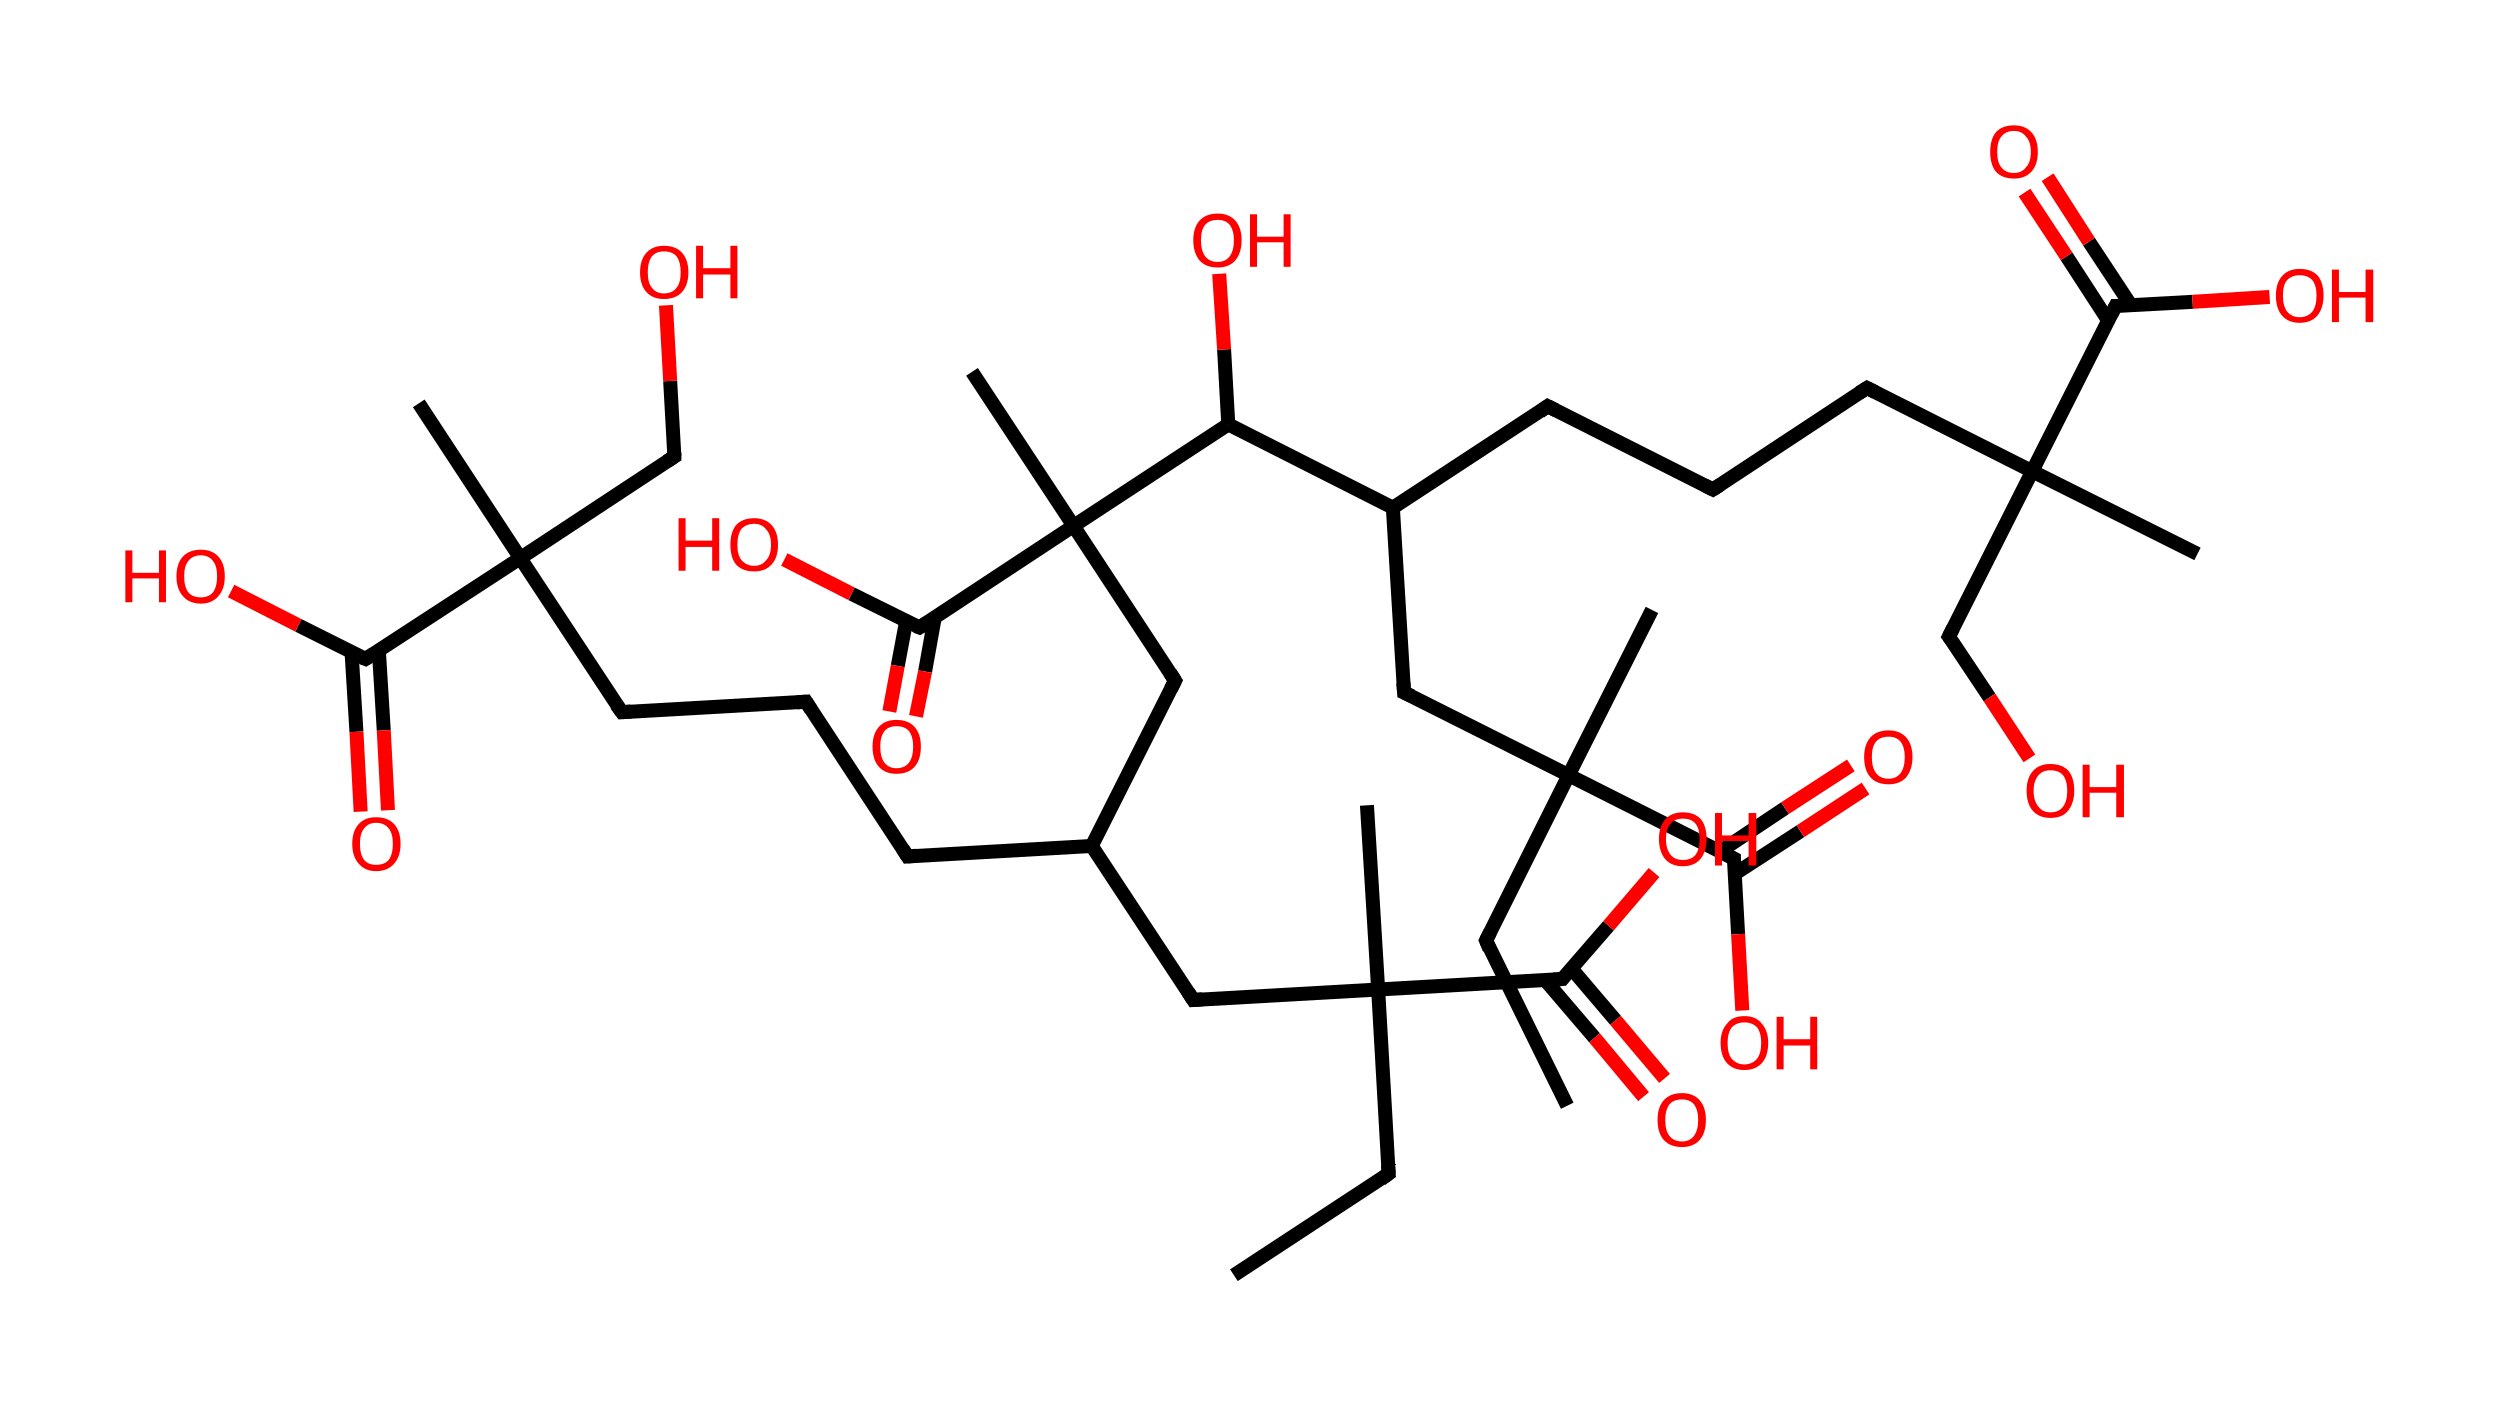 <?xml version='1.0' encoding='ASCII' standalone='yes'?>
<svg xmlns="http://www.w3.org/2000/svg" xmlns:rdkit="http://www.rdkit.org/xml" xmlns:xlink="http://www.w3.org/1999/xlink" version="1.1" baseProfile="full" xml:space="preserve" width="357px" height="200px" viewBox="0 0 357 200">
<!-- END OF HEADER -->
<rect style="opacity:1.0;fill:#FFFFFF;stroke:none" width="357.0" height="200.0" x="0.0" y="0.0"> </rect>
<path class="bond-0 atom-0 atom-1" d="M 176.2,182.1 L 198.3,167.6" style="fill:none;fill-rule:evenodd;stroke:#000000;stroke-width:2.0px;stroke-linecap:butt;stroke-linejoin:miter;stroke-opacity:1"/>
<path class="bond-1 atom-1 atom-2" d="M 198.3,167.6 L 196.8,141.3" style="fill:none;fill-rule:evenodd;stroke:#000000;stroke-width:2.0px;stroke-linecap:butt;stroke-linejoin:miter;stroke-opacity:1"/>
<path class="bond-2 atom-2 atom-3" d="M 196.8,141.3 L 195.2,115.0" style="fill:none;fill-rule:evenodd;stroke:#000000;stroke-width:2.0px;stroke-linecap:butt;stroke-linejoin:miter;stroke-opacity:1"/>
<path class="bond-3 atom-2 atom-4" d="M 196.8,141.3 L 170.4,142.8" style="fill:none;fill-rule:evenodd;stroke:#000000;stroke-width:2.0px;stroke-linecap:butt;stroke-linejoin:miter;stroke-opacity:1"/>
<path class="bond-4 atom-4 atom-5" d="M 170.4,142.8 L 155.9,120.8" style="fill:none;fill-rule:evenodd;stroke:#000000;stroke-width:2.0px;stroke-linecap:butt;stroke-linejoin:miter;stroke-opacity:1"/>
<path class="bond-5 atom-5 atom-6" d="M 155.9,120.8 L 129.6,122.3" style="fill:none;fill-rule:evenodd;stroke:#000000;stroke-width:2.0px;stroke-linecap:butt;stroke-linejoin:miter;stroke-opacity:1"/>
<path class="bond-6 atom-6 atom-7" d="M 129.6,122.3 L 115.1,100.2" style="fill:none;fill-rule:evenodd;stroke:#000000;stroke-width:2.0px;stroke-linecap:butt;stroke-linejoin:miter;stroke-opacity:1"/>
<path class="bond-7 atom-7 atom-8" d="M 115.1,100.2 L 88.8,101.7" style="fill:none;fill-rule:evenodd;stroke:#000000;stroke-width:2.0px;stroke-linecap:butt;stroke-linejoin:miter;stroke-opacity:1"/>
<path class="bond-8 atom-8 atom-9" d="M 88.8,101.7 L 74.3,79.7" style="fill:none;fill-rule:evenodd;stroke:#000000;stroke-width:2.0px;stroke-linecap:butt;stroke-linejoin:miter;stroke-opacity:1"/>
<path class="bond-9 atom-9 atom-10" d="M 74.3,79.7 L 59.8,57.6" style="fill:none;fill-rule:evenodd;stroke:#000000;stroke-width:2.0px;stroke-linecap:butt;stroke-linejoin:miter;stroke-opacity:1"/>
<path class="bond-10 atom-9 atom-11" d="M 74.3,79.7 L 96.3,65.2" style="fill:none;fill-rule:evenodd;stroke:#000000;stroke-width:2.0px;stroke-linecap:butt;stroke-linejoin:miter;stroke-opacity:1"/>
<path class="bond-11 atom-11 atom-12" d="M 96.3,65.2 L 95.7,54.4" style="fill:none;fill-rule:evenodd;stroke:#000000;stroke-width:2.0px;stroke-linecap:butt;stroke-linejoin:miter;stroke-opacity:1"/>
<path class="bond-11 atom-11 atom-12" d="M 95.7,54.4 L 95.1,43.6" style="fill:none;fill-rule:evenodd;stroke:#FF0000;stroke-width:2.0px;stroke-linecap:butt;stroke-linejoin:miter;stroke-opacity:1"/>
<path class="bond-12 atom-9 atom-13" d="M 74.3,79.7 L 52.2,94.1" style="fill:none;fill-rule:evenodd;stroke:#000000;stroke-width:2.0px;stroke-linecap:butt;stroke-linejoin:miter;stroke-opacity:1"/>
<path class="bond-13 atom-13 atom-14" d="M 50.2,93.1 L 50.9,104.5" style="fill:none;fill-rule:evenodd;stroke:#000000;stroke-width:2.0px;stroke-linecap:butt;stroke-linejoin:miter;stroke-opacity:1"/>
<path class="bond-13 atom-13 atom-14" d="M 50.9,104.5 L 51.5,115.9" style="fill:none;fill-rule:evenodd;stroke:#FF0000;stroke-width:2.0px;stroke-linecap:butt;stroke-linejoin:miter;stroke-opacity:1"/>
<path class="bond-13 atom-13 atom-14" d="M 54.1,92.9 L 54.8,104.3" style="fill:none;fill-rule:evenodd;stroke:#000000;stroke-width:2.0px;stroke-linecap:butt;stroke-linejoin:miter;stroke-opacity:1"/>
<path class="bond-13 atom-13 atom-14" d="M 54.8,104.3 L 55.4,115.7" style="fill:none;fill-rule:evenodd;stroke:#FF0000;stroke-width:2.0px;stroke-linecap:butt;stroke-linejoin:miter;stroke-opacity:1"/>
<path class="bond-14 atom-13 atom-15" d="M 52.2,94.1 L 42.6,89.3" style="fill:none;fill-rule:evenodd;stroke:#000000;stroke-width:2.0px;stroke-linecap:butt;stroke-linejoin:miter;stroke-opacity:1"/>
<path class="bond-14 atom-13 atom-15" d="M 42.6,89.3 L 33.0,84.4" style="fill:none;fill-rule:evenodd;stroke:#FF0000;stroke-width:2.0px;stroke-linecap:butt;stroke-linejoin:miter;stroke-opacity:1"/>
<path class="bond-15 atom-5 atom-16" d="M 155.9,120.8 L 167.8,97.2" style="fill:none;fill-rule:evenodd;stroke:#000000;stroke-width:2.0px;stroke-linecap:butt;stroke-linejoin:miter;stroke-opacity:1"/>
<path class="bond-16 atom-16 atom-17" d="M 167.8,97.2 L 153.3,75.1" style="fill:none;fill-rule:evenodd;stroke:#000000;stroke-width:2.0px;stroke-linecap:butt;stroke-linejoin:miter;stroke-opacity:1"/>
<path class="bond-17 atom-17 atom-18" d="M 153.3,75.1 L 138.8,53.1" style="fill:none;fill-rule:evenodd;stroke:#000000;stroke-width:2.0px;stroke-linecap:butt;stroke-linejoin:miter;stroke-opacity:1"/>
<path class="bond-18 atom-17 atom-19" d="M 153.3,75.1 L 131.3,89.6" style="fill:none;fill-rule:evenodd;stroke:#000000;stroke-width:2.0px;stroke-linecap:butt;stroke-linejoin:miter;stroke-opacity:1"/>
<path class="bond-19 atom-19 atom-20" d="M 129.4,88.7 L 128.2,95.1" style="fill:none;fill-rule:evenodd;stroke:#000000;stroke-width:2.0px;stroke-linecap:butt;stroke-linejoin:miter;stroke-opacity:1"/>
<path class="bond-19 atom-19 atom-20" d="M 128.2,95.1 L 127.0,101.6" style="fill:none;fill-rule:evenodd;stroke:#FF0000;stroke-width:2.0px;stroke-linecap:butt;stroke-linejoin:miter;stroke-opacity:1"/>
<path class="bond-19 atom-19 atom-20" d="M 133.5,88.1 L 132.1,95.9" style="fill:none;fill-rule:evenodd;stroke:#000000;stroke-width:2.0px;stroke-linecap:butt;stroke-linejoin:miter;stroke-opacity:1"/>
<path class="bond-19 atom-19 atom-20" d="M 132.1,95.9 L 130.8,102.3" style="fill:none;fill-rule:evenodd;stroke:#FF0000;stroke-width:2.0px;stroke-linecap:butt;stroke-linejoin:miter;stroke-opacity:1"/>
<path class="bond-20 atom-19 atom-21" d="M 131.3,89.6 L 121.6,84.8" style="fill:none;fill-rule:evenodd;stroke:#000000;stroke-width:2.0px;stroke-linecap:butt;stroke-linejoin:miter;stroke-opacity:1"/>
<path class="bond-20 atom-19 atom-21" d="M 121.6,84.8 L 112.0,79.9" style="fill:none;fill-rule:evenodd;stroke:#FF0000;stroke-width:2.0px;stroke-linecap:butt;stroke-linejoin:miter;stroke-opacity:1"/>
<path class="bond-21 atom-17 atom-22" d="M 153.3,75.1 L 175.4,60.6" style="fill:none;fill-rule:evenodd;stroke:#000000;stroke-width:2.0px;stroke-linecap:butt;stroke-linejoin:miter;stroke-opacity:1"/>
<path class="bond-22 atom-22 atom-23" d="M 175.4,60.6 L 174.8,49.9" style="fill:none;fill-rule:evenodd;stroke:#000000;stroke-width:2.0px;stroke-linecap:butt;stroke-linejoin:miter;stroke-opacity:1"/>
<path class="bond-22 atom-22 atom-23" d="M 174.8,49.9 L 174.1,39.1" style="fill:none;fill-rule:evenodd;stroke:#FF0000;stroke-width:2.0px;stroke-linecap:butt;stroke-linejoin:miter;stroke-opacity:1"/>
<path class="bond-23 atom-22 atom-24" d="M 175.4,60.6 L 198.9,72.5" style="fill:none;fill-rule:evenodd;stroke:#000000;stroke-width:2.0px;stroke-linecap:butt;stroke-linejoin:miter;stroke-opacity:1"/>
<path class="bond-24 atom-24 atom-25" d="M 198.9,72.5 L 221.0,58.0" style="fill:none;fill-rule:evenodd;stroke:#000000;stroke-width:2.0px;stroke-linecap:butt;stroke-linejoin:miter;stroke-opacity:1"/>
<path class="bond-25 atom-25 atom-26" d="M 221.0,58.0 L 244.6,69.9" style="fill:none;fill-rule:evenodd;stroke:#000000;stroke-width:2.0px;stroke-linecap:butt;stroke-linejoin:miter;stroke-opacity:1"/>
<path class="bond-26 atom-26 atom-27" d="M 244.6,69.9 L 266.6,55.4" style="fill:none;fill-rule:evenodd;stroke:#000000;stroke-width:2.0px;stroke-linecap:butt;stroke-linejoin:miter;stroke-opacity:1"/>
<path class="bond-27 atom-27 atom-28" d="M 266.6,55.4 L 290.2,67.3" style="fill:none;fill-rule:evenodd;stroke:#000000;stroke-width:2.0px;stroke-linecap:butt;stroke-linejoin:miter;stroke-opacity:1"/>
<path class="bond-28 atom-28 atom-29" d="M 290.2,67.3 L 313.8,79.1" style="fill:none;fill-rule:evenodd;stroke:#000000;stroke-width:2.0px;stroke-linecap:butt;stroke-linejoin:miter;stroke-opacity:1"/>
<path class="bond-29 atom-28 atom-30" d="M 290.2,67.3 L 278.3,90.9" style="fill:none;fill-rule:evenodd;stroke:#000000;stroke-width:2.0px;stroke-linecap:butt;stroke-linejoin:miter;stroke-opacity:1"/>
<path class="bond-30 atom-30 atom-31" d="M 278.3,90.9 L 284.1,99.6" style="fill:none;fill-rule:evenodd;stroke:#000000;stroke-width:2.0px;stroke-linecap:butt;stroke-linejoin:miter;stroke-opacity:1"/>
<path class="bond-30 atom-30 atom-31" d="M 284.1,99.6 L 289.8,108.3" style="fill:none;fill-rule:evenodd;stroke:#FF0000;stroke-width:2.0px;stroke-linecap:butt;stroke-linejoin:miter;stroke-opacity:1"/>
<path class="bond-31 atom-28 atom-32" d="M 290.2,67.3 L 302.1,43.7" style="fill:none;fill-rule:evenodd;stroke:#000000;stroke-width:2.0px;stroke-linecap:butt;stroke-linejoin:miter;stroke-opacity:1"/>
<path class="bond-32 atom-32 atom-33" d="M 304.3,43.6 L 298.3,34.5" style="fill:none;fill-rule:evenodd;stroke:#000000;stroke-width:2.0px;stroke-linecap:butt;stroke-linejoin:miter;stroke-opacity:1"/>
<path class="bond-32 atom-32 atom-33" d="M 298.3,34.5 L 292.4,25.3" style="fill:none;fill-rule:evenodd;stroke:#FF0000;stroke-width:2.0px;stroke-linecap:butt;stroke-linejoin:miter;stroke-opacity:1"/>
<path class="bond-32 atom-32 atom-33" d="M 301.0,45.7 L 295.1,36.6" style="fill:none;fill-rule:evenodd;stroke:#000000;stroke-width:2.0px;stroke-linecap:butt;stroke-linejoin:miter;stroke-opacity:1"/>
<path class="bond-32 atom-32 atom-33" d="M 295.1,36.6 L 289.1,27.5" style="fill:none;fill-rule:evenodd;stroke:#FF0000;stroke-width:2.0px;stroke-linecap:butt;stroke-linejoin:miter;stroke-opacity:1"/>
<path class="bond-33 atom-32 atom-34" d="M 302.1,43.7 L 313.1,43.1" style="fill:none;fill-rule:evenodd;stroke:#000000;stroke-width:2.0px;stroke-linecap:butt;stroke-linejoin:miter;stroke-opacity:1"/>
<path class="bond-33 atom-32 atom-34" d="M 313.1,43.1 L 324.1,42.4" style="fill:none;fill-rule:evenodd;stroke:#FF0000;stroke-width:2.0px;stroke-linecap:butt;stroke-linejoin:miter;stroke-opacity:1"/>
<path class="bond-34 atom-24 atom-35" d="M 198.9,72.5 L 200.5,98.9" style="fill:none;fill-rule:evenodd;stroke:#000000;stroke-width:2.0px;stroke-linecap:butt;stroke-linejoin:miter;stroke-opacity:1"/>
<path class="bond-35 atom-35 atom-36" d="M 200.5,98.9 L 224.0,110.7" style="fill:none;fill-rule:evenodd;stroke:#000000;stroke-width:2.0px;stroke-linecap:butt;stroke-linejoin:miter;stroke-opacity:1"/>
<path class="bond-36 atom-36 atom-37" d="M 224.0,110.7 L 235.9,87.1" style="fill:none;fill-rule:evenodd;stroke:#000000;stroke-width:2.0px;stroke-linecap:butt;stroke-linejoin:miter;stroke-opacity:1"/>
<path class="bond-37 atom-36 atom-38" d="M 224.0,110.7 L 212.2,134.3" style="fill:none;fill-rule:evenodd;stroke:#000000;stroke-width:2.0px;stroke-linecap:butt;stroke-linejoin:miter;stroke-opacity:1"/>
<path class="bond-38 atom-38 atom-39" d="M 212.2,134.3 L 223.8,157.9" style="fill:none;fill-rule:evenodd;stroke:#000000;stroke-width:2.0px;stroke-linecap:butt;stroke-linejoin:miter;stroke-opacity:1"/>
<path class="bond-39 atom-36 atom-40" d="M 224.0,110.7 L 247.6,122.6" style="fill:none;fill-rule:evenodd;stroke:#000000;stroke-width:2.0px;stroke-linecap:butt;stroke-linejoin:miter;stroke-opacity:1"/>
<path class="bond-40 atom-40 atom-41" d="M 247.7,124.8 L 257.1,118.7" style="fill:none;fill-rule:evenodd;stroke:#000000;stroke-width:2.0px;stroke-linecap:butt;stroke-linejoin:miter;stroke-opacity:1"/>
<path class="bond-40 atom-40 atom-41" d="M 257.1,118.7 L 266.4,112.6" style="fill:none;fill-rule:evenodd;stroke:#FF0000;stroke-width:2.0px;stroke-linecap:butt;stroke-linejoin:miter;stroke-opacity:1"/>
<path class="bond-40 atom-40 atom-41" d="M 245.6,121.6 L 254.9,115.4" style="fill:none;fill-rule:evenodd;stroke:#000000;stroke-width:2.0px;stroke-linecap:butt;stroke-linejoin:miter;stroke-opacity:1"/>
<path class="bond-40 atom-40 atom-41" d="M 254.9,115.4 L 264.3,109.3" style="fill:none;fill-rule:evenodd;stroke:#FF0000;stroke-width:2.0px;stroke-linecap:butt;stroke-linejoin:miter;stroke-opacity:1"/>
<path class="bond-41 atom-40 atom-42" d="M 247.6,122.6 L 248.2,133.4" style="fill:none;fill-rule:evenodd;stroke:#000000;stroke-width:2.0px;stroke-linecap:butt;stroke-linejoin:miter;stroke-opacity:1"/>
<path class="bond-41 atom-40 atom-42" d="M 248.2,133.4 L 248.8,144.3" style="fill:none;fill-rule:evenodd;stroke:#FF0000;stroke-width:2.0px;stroke-linecap:butt;stroke-linejoin:miter;stroke-opacity:1"/>
<path class="bond-42 atom-2 atom-43" d="M 196.8,141.3 L 223.1,139.8" style="fill:none;fill-rule:evenodd;stroke:#000000;stroke-width:2.0px;stroke-linecap:butt;stroke-linejoin:miter;stroke-opacity:1"/>
<path class="bond-43 atom-43 atom-44" d="M 220.6,139.9 L 227.7,148.2" style="fill:none;fill-rule:evenodd;stroke:#000000;stroke-width:2.0px;stroke-linecap:butt;stroke-linejoin:miter;stroke-opacity:1"/>
<path class="bond-43 atom-43 atom-44" d="M 227.7,148.2 L 234.7,156.6" style="fill:none;fill-rule:evenodd;stroke:#FF0000;stroke-width:2.0px;stroke-linecap:butt;stroke-linejoin:miter;stroke-opacity:1"/>
<path class="bond-43 atom-43 atom-44" d="M 224.4,138.3 L 230.7,145.7" style="fill:none;fill-rule:evenodd;stroke:#000000;stroke-width:2.0px;stroke-linecap:butt;stroke-linejoin:miter;stroke-opacity:1"/>
<path class="bond-43 atom-43 atom-44" d="M 230.7,145.7 L 237.7,154.0" style="fill:none;fill-rule:evenodd;stroke:#FF0000;stroke-width:2.0px;stroke-linecap:butt;stroke-linejoin:miter;stroke-opacity:1"/>
<path class="bond-44 atom-43 atom-45" d="M 223.1,139.8 L 229.7,132.2" style="fill:none;fill-rule:evenodd;stroke:#000000;stroke-width:2.0px;stroke-linecap:butt;stroke-linejoin:miter;stroke-opacity:1"/>
<path class="bond-44 atom-43 atom-45" d="M 229.7,132.2 L 236.2,124.6" style="fill:none;fill-rule:evenodd;stroke:#FF0000;stroke-width:2.0px;stroke-linecap:butt;stroke-linejoin:miter;stroke-opacity:1"/>
<path d="M 197.2,168.4 L 198.3,167.6 L 198.2,166.3" style="fill:none;stroke:#000000;stroke-width:2.0px;stroke-linecap:butt;stroke-linejoin:miter;stroke-opacity:1;"/>
<path d="M 171.7,142.7 L 170.4,142.8 L 169.7,141.7" style="fill:none;stroke:#000000;stroke-width:2.0px;stroke-linecap:butt;stroke-linejoin:miter;stroke-opacity:1;"/>
<path d="M 130.9,122.2 L 129.6,122.3 L 128.9,121.2" style="fill:none;stroke:#000000;stroke-width:2.0px;stroke-linecap:butt;stroke-linejoin:miter;stroke-opacity:1;"/>
<path d="M 115.8,101.3 L 115.1,100.2 L 113.8,100.3" style="fill:none;stroke:#000000;stroke-width:2.0px;stroke-linecap:butt;stroke-linejoin:miter;stroke-opacity:1;"/>
<path d="M 90.1,101.6 L 88.8,101.7 L 88.0,100.6" style="fill:none;stroke:#000000;stroke-width:2.0px;stroke-linecap:butt;stroke-linejoin:miter;stroke-opacity:1;"/>
<path d="M 95.2,65.9 L 96.3,65.2 L 96.3,64.6" style="fill:none;stroke:#000000;stroke-width:2.0px;stroke-linecap:butt;stroke-linejoin:miter;stroke-opacity:1;"/>
<path d="M 53.3,93.4 L 52.2,94.1 L 51.7,93.9" style="fill:none;stroke:#000000;stroke-width:2.0px;stroke-linecap:butt;stroke-linejoin:miter;stroke-opacity:1;"/>
<path d="M 167.2,98.4 L 167.8,97.2 L 167.1,96.1" style="fill:none;stroke:#000000;stroke-width:2.0px;stroke-linecap:butt;stroke-linejoin:miter;stroke-opacity:1;"/>
<path d="M 132.4,88.9 L 131.3,89.6 L 130.8,89.4" style="fill:none;stroke:#000000;stroke-width:2.0px;stroke-linecap:butt;stroke-linejoin:miter;stroke-opacity:1;"/>
<path d="M 219.9,58.8 L 221.0,58.0 L 222.2,58.6" style="fill:none;stroke:#000000;stroke-width:2.0px;stroke-linecap:butt;stroke-linejoin:miter;stroke-opacity:1;"/>
<path d="M 243.4,69.3 L 244.6,69.9 L 245.7,69.2" style="fill:none;stroke:#000000;stroke-width:2.0px;stroke-linecap:butt;stroke-linejoin:miter;stroke-opacity:1;"/>
<path d="M 265.5,56.1 L 266.6,55.4 L 267.8,56.0" style="fill:none;stroke:#000000;stroke-width:2.0px;stroke-linecap:butt;stroke-linejoin:miter;stroke-opacity:1;"/>
<path d="M 278.9,89.7 L 278.3,90.9 L 278.6,91.3" style="fill:none;stroke:#000000;stroke-width:2.0px;stroke-linecap:butt;stroke-linejoin:miter;stroke-opacity:1;"/>
<path d="M 301.5,44.9 L 302.1,43.7 L 302.6,43.7" style="fill:none;stroke:#000000;stroke-width:2.0px;stroke-linecap:butt;stroke-linejoin:miter;stroke-opacity:1;"/>
<path d="M 200.4,97.5 L 200.5,98.9 L 201.6,99.4" style="fill:none;stroke:#000000;stroke-width:2.0px;stroke-linecap:butt;stroke-linejoin:miter;stroke-opacity:1;"/>
<path d="M 212.8,133.1 L 212.2,134.3 L 212.7,135.5" style="fill:none;stroke:#000000;stroke-width:2.0px;stroke-linecap:butt;stroke-linejoin:miter;stroke-opacity:1;"/>
<path d="M 246.4,122.0 L 247.6,122.6 L 247.6,123.1" style="fill:none;stroke:#000000;stroke-width:2.0px;stroke-linecap:butt;stroke-linejoin:miter;stroke-opacity:1;"/>
<path d="M 221.8,139.9 L 223.1,139.8 L 223.4,139.4" style="fill:none;stroke:#000000;stroke-width:2.0px;stroke-linecap:butt;stroke-linejoin:miter;stroke-opacity:1;"/>
<path class="atom-12" d="M 91.4 38.9 Q 91.4 37.1, 92.3 36.1 Q 93.2 35.1, 94.8 35.1 Q 96.5 35.1, 97.4 36.1 Q 98.3 37.1, 98.3 38.9 Q 98.3 40.7, 97.4 41.7 Q 96.5 42.7, 94.8 42.7 Q 93.2 42.7, 92.3 41.7 Q 91.4 40.7, 91.4 38.9 M 94.8 41.9 Q 96.0 41.9, 96.6 41.1 Q 97.2 40.4, 97.2 38.9 Q 97.2 37.4, 96.6 36.6 Q 96.0 35.9, 94.8 35.9 Q 93.7 35.9, 93.1 36.6 Q 92.5 37.4, 92.5 38.9 Q 92.5 40.4, 93.1 41.1 Q 93.7 41.9, 94.8 41.9 " fill="#FF0000"/>
<path class="atom-12" d="M 99.4 35.1 L 100.4 35.1 L 100.4 38.3 L 104.3 38.3 L 104.3 35.1 L 105.3 35.1 L 105.3 42.6 L 104.3 42.6 L 104.3 39.2 L 100.4 39.2 L 100.4 42.6 L 99.4 42.6 L 99.4 35.1 " fill="#FF0000"/>
<path class="atom-14" d="M 50.3 120.5 Q 50.3 118.7, 51.2 117.7 Q 52.1 116.7, 53.7 116.7 Q 55.4 116.7, 56.3 117.7 Q 57.2 118.7, 57.2 120.5 Q 57.2 122.3, 56.3 123.3 Q 55.4 124.4, 53.7 124.4 Q 52.1 124.4, 51.2 123.3 Q 50.3 122.3, 50.3 120.5 M 53.7 123.5 Q 54.9 123.5, 55.5 122.8 Q 56.1 122.0, 56.1 120.5 Q 56.1 119.0, 55.5 118.3 Q 54.9 117.5, 53.7 117.5 Q 52.6 117.5, 52.0 118.3 Q 51.4 119.0, 51.4 120.5 Q 51.4 122.0, 52.0 122.8 Q 52.6 123.5, 53.7 123.5 " fill="#FF0000"/>
<path class="atom-15" d="M 17.9 78.6 L 18.9 78.6 L 18.9 81.8 L 22.7 81.8 L 22.7 78.6 L 23.7 78.6 L 23.7 86.0 L 22.7 86.0 L 22.7 82.6 L 18.9 82.6 L 18.9 86.0 L 17.9 86.0 L 17.9 78.6 " fill="#FF0000"/>
<path class="atom-15" d="M 25.2 82.3 Q 25.2 80.5, 26.1 79.5 Q 27.0 78.5, 28.7 78.5 Q 30.3 78.5, 31.2 79.5 Q 32.1 80.5, 32.1 82.3 Q 32.1 84.1, 31.2 85.1 Q 30.3 86.2, 28.7 86.2 Q 27.0 86.2, 26.1 85.1 Q 25.2 84.1, 25.2 82.3 M 28.7 85.3 Q 29.8 85.3, 30.4 84.6 Q 31.0 83.8, 31.0 82.3 Q 31.0 80.8, 30.4 80.1 Q 29.8 79.3, 28.7 79.3 Q 27.5 79.3, 26.9 80.1 Q 26.3 80.8, 26.3 82.3 Q 26.3 83.8, 26.9 84.6 Q 27.5 85.3, 28.7 85.3 " fill="#FF0000"/>
<path class="atom-20" d="M 124.6 106.6 Q 124.6 104.8, 125.5 103.8 Q 126.4 102.8, 128.0 102.8 Q 129.7 102.8, 130.6 103.8 Q 131.5 104.8, 131.5 106.6 Q 131.5 108.5, 130.6 109.5 Q 129.7 110.5, 128.0 110.5 Q 126.4 110.5, 125.5 109.5 Q 124.6 108.5, 124.6 106.6 M 128.0 109.7 Q 129.2 109.7, 129.8 108.9 Q 130.4 108.1, 130.4 106.6 Q 130.4 105.2, 129.8 104.4 Q 129.2 103.7, 128.0 103.7 Q 126.9 103.7, 126.3 104.4 Q 125.7 105.2, 125.7 106.6 Q 125.7 108.1, 126.3 108.9 Q 126.9 109.7, 128.0 109.7 " fill="#FF0000"/>
<path class="atom-21" d="M 96.9 74.0 L 97.9 74.0 L 97.9 77.2 L 101.7 77.2 L 101.7 74.0 L 102.7 74.0 L 102.7 81.5 L 101.7 81.5 L 101.7 78.1 L 97.9 78.1 L 97.9 81.5 L 96.9 81.5 L 96.9 74.0 " fill="#FF0000"/>
<path class="atom-21" d="M 104.3 77.8 Q 104.3 76.0, 105.1 75.0 Q 106.0 74.0, 107.7 74.0 Q 109.3 74.0, 110.2 75.0 Q 111.1 76.0, 111.1 77.8 Q 111.1 79.6, 110.2 80.6 Q 109.3 81.6, 107.7 81.6 Q 106.0 81.6, 105.1 80.6 Q 104.3 79.6, 104.3 77.8 M 107.7 80.8 Q 108.8 80.8, 109.4 80.0 Q 110.1 79.3, 110.1 77.8 Q 110.1 76.3, 109.4 75.6 Q 108.8 74.8, 107.7 74.8 Q 106.6 74.8, 105.9 75.5 Q 105.3 76.3, 105.3 77.8 Q 105.3 79.3, 105.9 80.0 Q 106.6 80.8, 107.7 80.8 " fill="#FF0000"/>
<path class="atom-23" d="M 170.4 34.3 Q 170.4 32.5, 171.3 31.5 Q 172.2 30.5, 173.9 30.5 Q 175.5 30.5, 176.4 31.5 Q 177.3 32.5, 177.3 34.3 Q 177.3 36.1, 176.4 37.2 Q 175.5 38.2, 173.9 38.2 Q 172.2 38.2, 171.3 37.2 Q 170.4 36.1, 170.4 34.3 M 173.9 37.4 Q 175.0 37.4, 175.6 36.6 Q 176.2 35.8, 176.2 34.3 Q 176.2 32.9, 175.6 32.1 Q 175.0 31.4, 173.9 31.4 Q 172.7 31.4, 172.1 32.1 Q 171.5 32.8, 171.5 34.3 Q 171.5 35.8, 172.1 36.6 Q 172.7 37.4, 173.9 37.4 " fill="#FF0000"/>
<path class="atom-23" d="M 178.5 30.6 L 179.5 30.6 L 179.5 33.8 L 183.3 33.8 L 183.3 30.6 L 184.3 30.6 L 184.3 38.1 L 183.3 38.1 L 183.3 34.6 L 179.5 34.6 L 179.5 38.1 L 178.5 38.1 L 178.5 30.6 " fill="#FF0000"/>
<path class="atom-31" d="M 289.4 112.9 Q 289.4 111.1, 290.3 110.1 Q 291.2 109.1, 292.8 109.1 Q 294.5 109.1, 295.4 110.1 Q 296.2 111.1, 296.2 112.9 Q 296.2 114.7, 295.3 115.8 Q 294.5 116.8, 292.8 116.8 Q 291.2 116.8, 290.3 115.8 Q 289.4 114.8, 289.4 112.9 M 292.8 116.0 Q 294.0 116.0, 294.6 115.2 Q 295.2 114.4, 295.2 112.9 Q 295.2 111.5, 294.6 110.7 Q 294.0 110.0, 292.8 110.0 Q 291.7 110.0, 291.1 110.7 Q 290.4 111.5, 290.4 112.9 Q 290.4 114.4, 291.1 115.2 Q 291.7 116.0, 292.8 116.0 " fill="#FF0000"/>
<path class="atom-31" d="M 297.4 109.2 L 298.4 109.2 L 298.4 112.4 L 302.2 112.4 L 302.2 109.2 L 303.3 109.2 L 303.3 116.7 L 302.2 116.7 L 302.2 113.2 L 298.4 113.2 L 298.4 116.7 L 297.4 116.7 L 297.4 109.2 " fill="#FF0000"/>
<path class="atom-33" d="M 284.2 21.7 Q 284.2 19.9, 285.0 18.9 Q 285.9 17.9, 287.6 17.9 Q 289.2 17.9, 290.1 18.9 Q 291.0 19.9, 291.0 21.7 Q 291.0 23.5, 290.1 24.5 Q 289.2 25.5, 287.6 25.5 Q 285.9 25.5, 285.0 24.5 Q 284.2 23.5, 284.2 21.7 M 287.6 24.7 Q 288.7 24.7, 289.3 23.9 Q 290.0 23.2, 290.0 21.7 Q 290.0 20.2, 289.3 19.5 Q 288.7 18.7, 287.6 18.7 Q 286.4 18.7, 285.8 19.5 Q 285.2 20.2, 285.2 21.7 Q 285.2 23.2, 285.8 23.9 Q 286.4 24.7, 287.6 24.7 " fill="#FF0000"/>
<path class="atom-34" d="M 325.0 42.2 Q 325.0 40.4, 325.9 39.4 Q 326.8 38.4, 328.4 38.4 Q 330.1 38.4, 331.0 39.4 Q 331.8 40.4, 331.8 42.2 Q 331.8 44.0, 330.9 45.1 Q 330.0 46.1, 328.4 46.1 Q 326.8 46.1, 325.9 45.1 Q 325.0 44.1, 325.0 42.2 M 328.4 45.3 Q 329.5 45.3, 330.2 44.5 Q 330.8 43.7, 330.8 42.2 Q 330.8 40.8, 330.2 40.0 Q 329.5 39.3, 328.4 39.3 Q 327.3 39.3, 326.6 40.0 Q 326.0 40.7, 326.0 42.2 Q 326.0 43.7, 326.6 44.5 Q 327.3 45.3, 328.4 45.3 " fill="#FF0000"/>
<path class="atom-34" d="M 333.0 38.5 L 334.0 38.5 L 334.0 41.7 L 337.8 41.7 L 337.8 38.5 L 338.9 38.5 L 338.9 46.0 L 337.8 46.0 L 337.8 42.5 L 334.0 42.5 L 334.0 46.0 L 333.0 46.0 L 333.0 38.5 " fill="#FF0000"/>
<path class="atom-41" d="M 266.2 108.1 Q 266.2 106.3, 267.1 105.3 Q 268.0 104.3, 269.7 104.3 Q 271.3 104.3, 272.2 105.3 Q 273.1 106.3, 273.1 108.1 Q 273.1 109.9, 272.2 111.0 Q 271.3 112.0, 269.7 112.0 Q 268.0 112.0, 267.1 111.0 Q 266.2 110.0, 266.2 108.1 M 269.7 111.2 Q 270.8 111.2, 271.4 110.4 Q 272.0 109.6, 272.0 108.1 Q 272.0 106.7, 271.4 105.9 Q 270.8 105.2, 269.7 105.2 Q 268.5 105.2, 267.9 105.9 Q 267.3 106.6, 267.3 108.1 Q 267.3 109.6, 267.9 110.4 Q 268.5 111.2, 269.7 111.2 " fill="#FF0000"/>
<path class="atom-42" d="M 245.7 148.9 Q 245.7 147.2, 246.6 146.2 Q 247.4 145.1, 249.1 145.1 Q 250.8 145.1, 251.6 146.2 Q 252.5 147.2, 252.5 148.9 Q 252.5 150.8, 251.6 151.8 Q 250.7 152.8, 249.1 152.8 Q 247.5 152.8, 246.6 151.8 Q 245.7 150.8, 245.7 148.9 M 249.1 152.0 Q 250.2 152.0, 250.9 151.2 Q 251.5 150.4, 251.5 148.9 Q 251.5 147.5, 250.9 146.7 Q 250.2 146.0, 249.1 146.0 Q 248.0 146.0, 247.3 146.7 Q 246.7 147.5, 246.7 148.9 Q 246.7 150.5, 247.3 151.2 Q 248.0 152.0, 249.1 152.0 " fill="#FF0000"/>
<path class="atom-42" d="M 253.7 145.2 L 254.7 145.2 L 254.7 148.4 L 258.5 148.4 L 258.5 145.2 L 259.5 145.2 L 259.5 152.7 L 258.5 152.7 L 258.5 149.3 L 254.7 149.3 L 254.7 152.7 L 253.7 152.7 L 253.7 145.2 " fill="#FF0000"/>
<path class="atom-44" d="M 236.7 159.9 Q 236.7 158.1, 237.6 157.1 Q 238.5 156.1, 240.2 156.1 Q 241.8 156.1, 242.7 157.1 Q 243.6 158.1, 243.6 159.9 Q 243.6 161.8, 242.7 162.8 Q 241.8 163.8, 240.2 163.8 Q 238.5 163.8, 237.6 162.8 Q 236.7 161.8, 236.7 159.9 M 240.2 163.0 Q 241.3 163.0, 241.9 162.2 Q 242.5 161.4, 242.5 159.9 Q 242.5 158.5, 241.9 157.7 Q 241.3 157.0, 240.2 157.0 Q 239.0 157.0, 238.4 157.7 Q 237.8 158.5, 237.8 159.9 Q 237.8 161.5, 238.4 162.2 Q 239.0 163.0, 240.2 163.0 " fill="#FF0000"/>
<path class="atom-45" d="M 236.9 119.8 Q 236.9 118.0, 237.8 117.0 Q 238.7 116.0, 240.3 116.0 Q 242.0 116.0, 242.9 117.0 Q 243.7 118.0, 243.7 119.8 Q 243.7 121.6, 242.8 122.7 Q 241.9 123.7, 240.3 123.7 Q 238.7 123.7, 237.8 122.7 Q 236.9 121.6, 236.9 119.8 M 240.3 122.8 Q 241.5 122.8, 242.1 122.1 Q 242.7 121.3, 242.7 119.8 Q 242.7 118.3, 242.1 117.6 Q 241.5 116.9, 240.3 116.9 Q 239.2 116.9, 238.6 117.6 Q 237.9 118.3, 237.9 119.8 Q 237.9 121.3, 238.6 122.1 Q 239.2 122.8, 240.3 122.8 " fill="#FF0000"/>
<path class="atom-45" d="M 244.9 116.1 L 245.9 116.1 L 245.9 119.3 L 249.7 119.3 L 249.7 116.1 L 250.8 116.1 L 250.8 123.6 L 249.7 123.6 L 249.7 120.1 L 245.9 120.1 L 245.9 123.6 L 244.9 123.6 L 244.9 116.1 " fill="#FF0000"/>
</svg>
